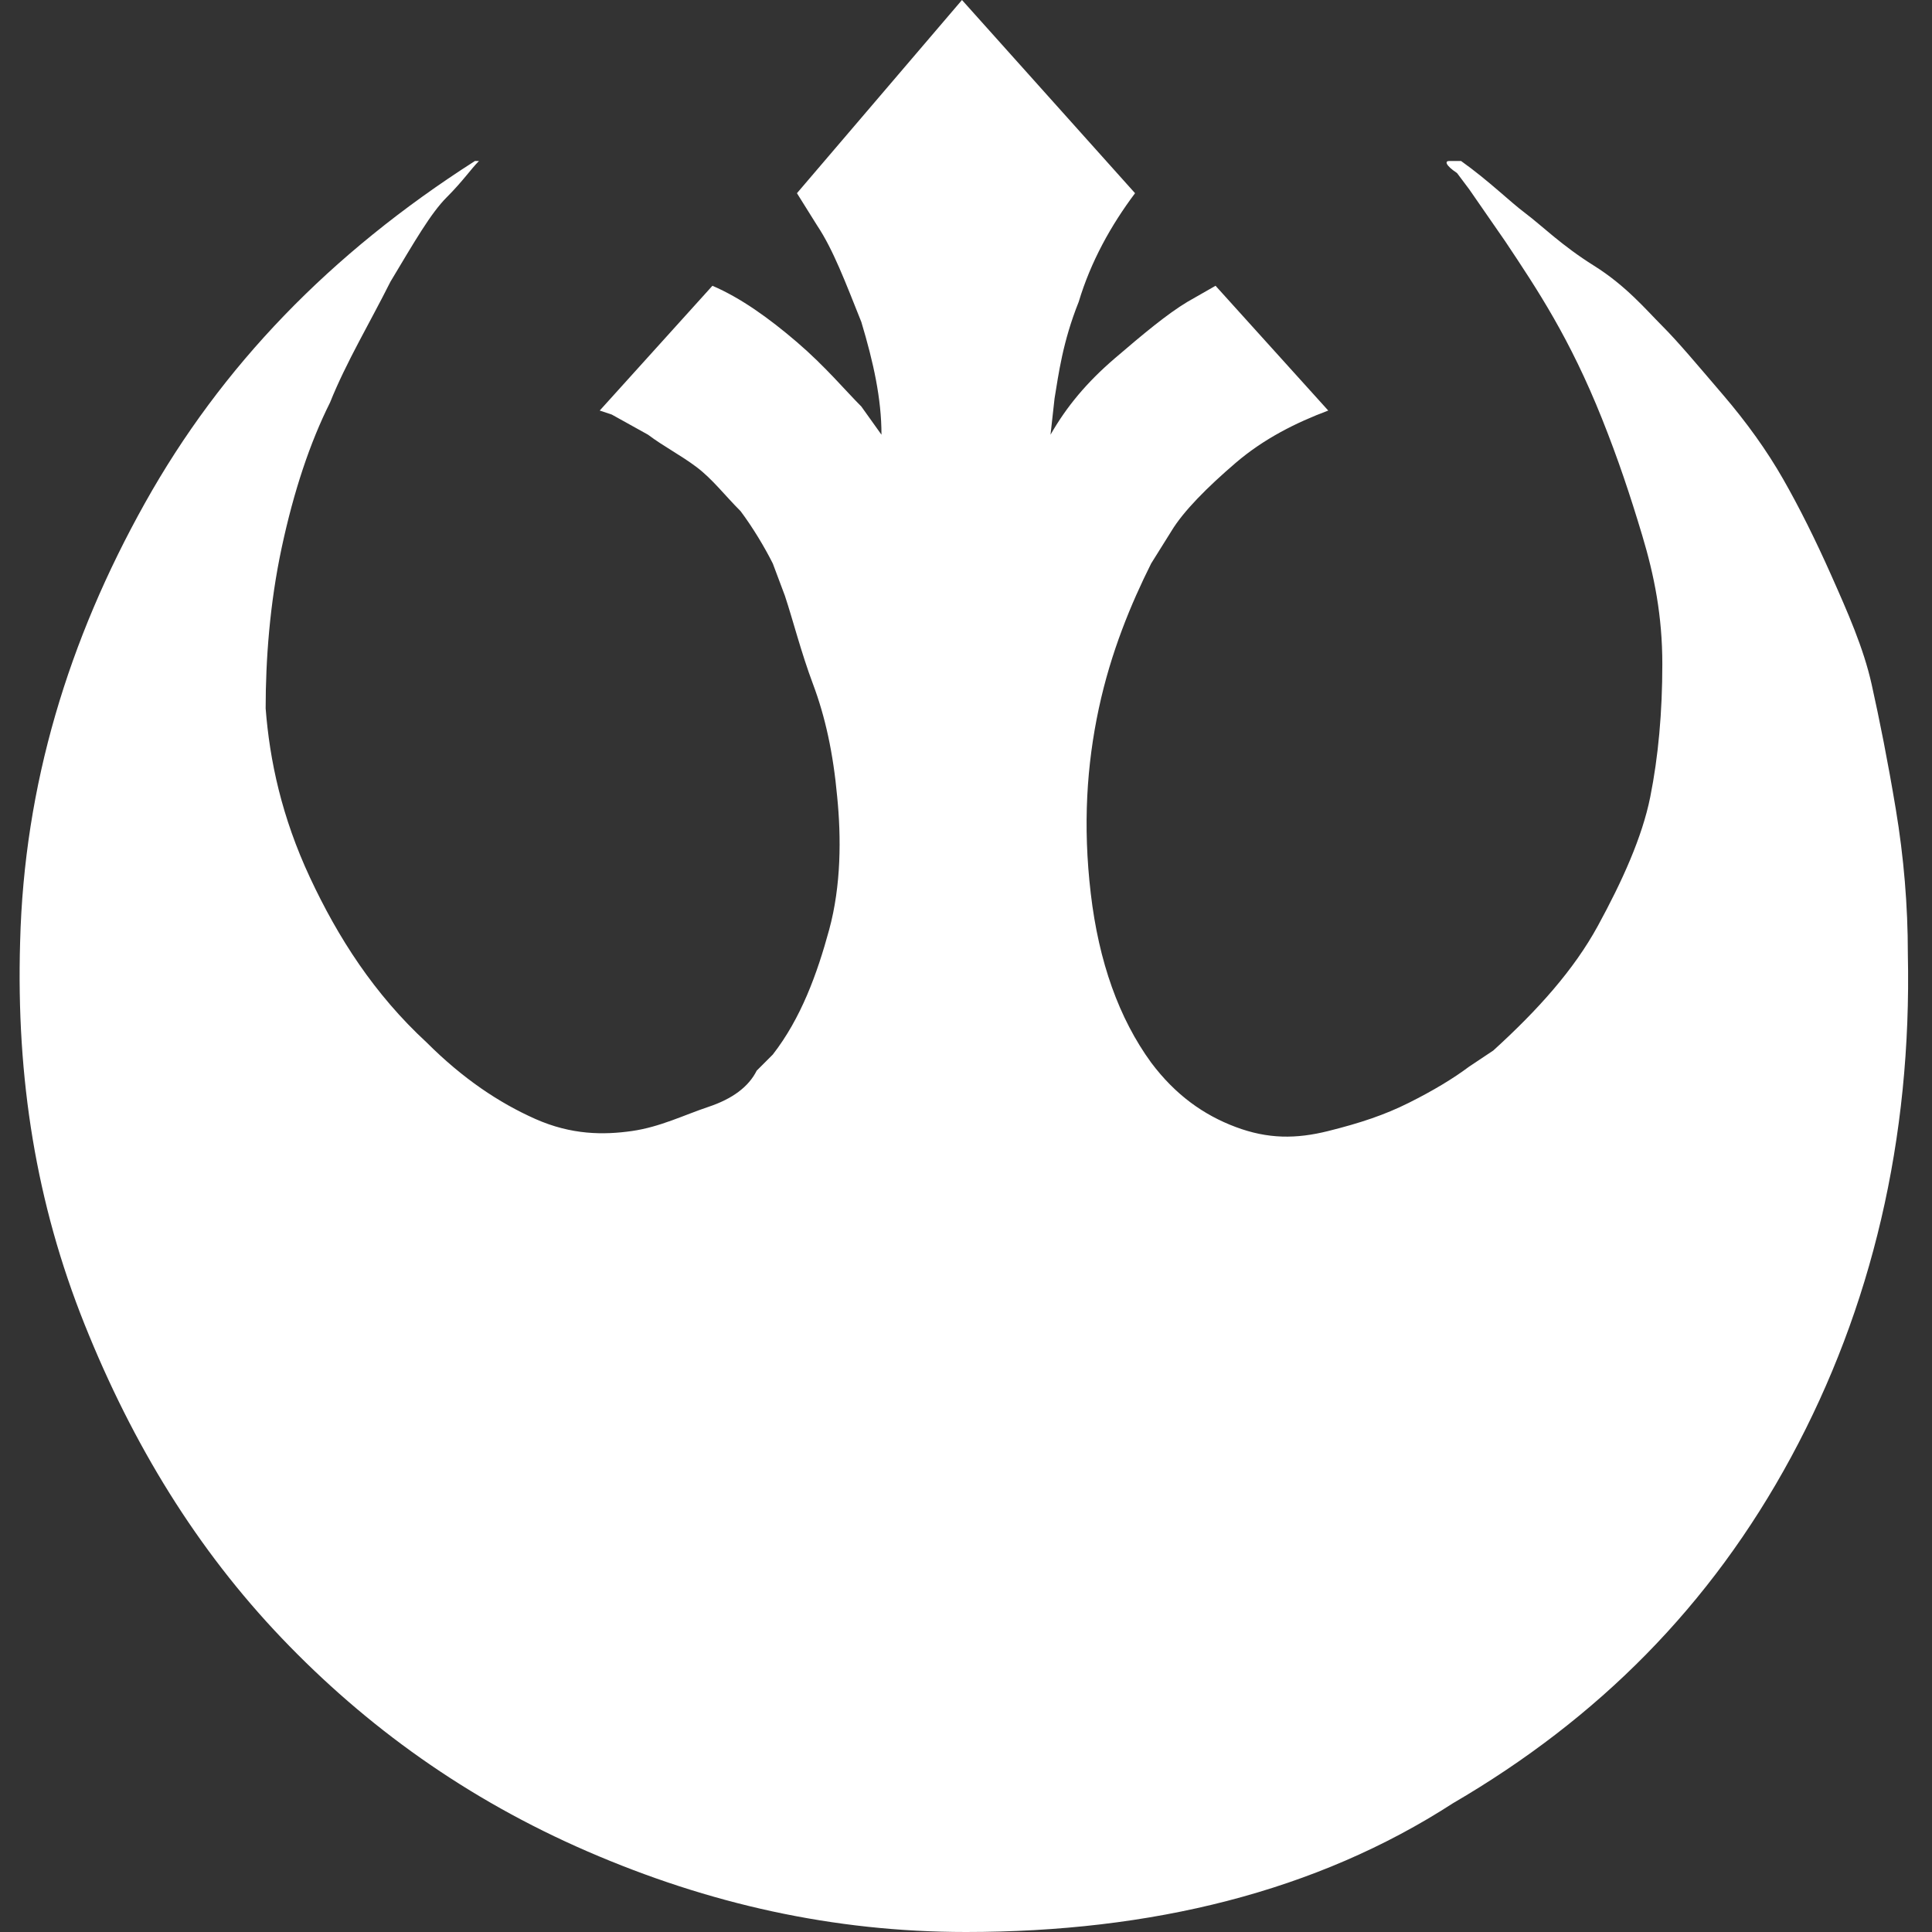 <?xml version="1.0" encoding="utf-8"?>
<!-- Generator: Adobe Illustrator 18.1.1, SVG Export Plug-In . SVG Version: 6.00 Build 0)  -->
<svg version="1.1" xmlns="http://www.w3.org/2000/svg" xmlns:xlink="http://www.w3.org/1999/xlink" x="0px" y="0px"
	 viewBox="0 0 48 48" enable-background="new 0 0 48 48" xml:space="preserve">
<rect x="0" y="0" width="48" height="48" fill="#333333" stroke="none"/>
<g id="base" display="none">
	<rect display="inline" fill="#1A1A1A" width="48" height="48"/>
</g>
<g id="icon">
	<g display="none">
		<path display="inline" fill="#FFFFFF" d="M47.2,8.5c0,0.5-0.2,1-0.5,1.3L9,47.5C8.6,47.8,8.2,48,7.7,48c-0.5,0-1-0.2-1.3-0.5
			l-5.8-5.8C0.2,41.3,0,40.9,0,40.3s0.2-1,0.5-1.3L38.2,1.3C38.6,1,39,0.8,39.5,0.8c0.5,0,1,0.2,1.3,0.5l5.8,5.8
			C47,7.5,47.2,7.9,47.2,8.5z M7.6,2.9l2.8,0.8L7.6,4.6L6.7,7.5L5.8,4.6L2.9,3.7l2.9-0.8L6.7,0L7.6,2.9z M17.9,7.6l5.7,1.8l-5.7,1.7
			l-1.8,5.7l-1.7-5.7L8.6,9.4l5.7-1.8l1.7-5.7L17.9,7.6z M26.4,2.9l2.8,0.8l-2.8,0.9l-0.9,2.9l-0.9-2.9l-2.8-0.9l2.8-0.8L25.5,0
			L26.4,2.9z M34.1,17l8.6-8.6l-3.1-3.1l-8.6,8.6L34.1,17z M45.1,21.6l2.9,0.9l-2.9,0.8l-0.9,2.9l-0.9-2.9l-2.8-0.8l2.8-0.9l0.9-2.9
			L45.1,21.6z"/>
	</g>
	<g display="none">
		<path display="inline" fill="#FFFFFF" d="M7,6v4H0V6H7z M27,22v4H0v-4H27z M11,38v4H0v-4H11z M18,2c0.6,0,1,0.2,1.5,0.6
			C19.8,2.9,20,3.4,20,4v8c0,0.6-0.2,1-0.6,1.5C19.1,13.8,18.6,14,18,14h-8c-0.6,0-1-0.2-1.5-0.6C8.2,13,8,12.6,8,12V4
			c0-0.6,0.2-1,0.6-1.5C8.9,2.1,9.4,2,10,2H18z M22,34c0.5,0,1,0.2,1.4,0.6S24,35.5,24,36v8c0,0.5-0.2,1-0.6,1.4
			C23,45.8,22.5,46,22,46h-8c-0.5,0-1-0.2-1.4-0.6C12.2,45,12,44.5,12,44v-8c0-0.6,0.2-1,0.6-1.4C13,34.2,13.5,34,14,34H22z M48,6v4
			H21V6H48z M48,38v4H25v-4H48z M38,18c0.5,0,1,0.2,1.4,0.6c0.4,0.4,0.6,0.8,0.6,1.4v8c0,0.6-0.2,1-0.6,1.4C39.1,29.8,38.6,30,38,30
			h-8c-0.6,0-1-0.2-1.4-0.6C28.2,29,28,28.5,28,28v-8c0-0.5,0.2-1,0.6-1.4C29,18.2,29.5,18,30,18H38z M48,22v4h-7v-4H48z"/>
	</g>
	<g>
		<path fill="#FFFFFF" d="M0.5,23.4c0.1-3.9,1.2-7.5,3.1-10.9S8.2,6.3,11.8,4h0.1v0c-0.2,0.2-0.4,0.5-0.8,0.9
			c-0.4,0.4-0.8,1.1-1.4,2.1C9.2,8,8.6,9,8.2,10c-0.5,1-0.9,2.2-1.2,3.6s-0.4,2.8-0.4,4c0.1,1.3,0.4,2.7,1.1,4.2s1.6,2.9,2.9,4.1
			c0.9,0.9,1.8,1.5,2.7,1.9c0.9,0.4,1.7,0.4,2.4,0.3s1.3-0.4,1.9-0.6s1-0.5,1.2-0.9l0.4-0.4c0.7-0.9,1.1-2,1.4-3.1s0.3-2.3,0.2-3.3
			c-0.1-1.1-0.3-2-0.6-2.8c-0.3-0.8-0.5-1.6-0.7-2.2l-0.3-0.8c-0.2-0.4-0.5-0.9-0.8-1.3c-0.4-0.4-0.7-0.8-1.1-1.1
			c-0.4-0.3-0.8-0.5-1.2-0.8l-0.9-0.5l-0.3-0.1l2.8-3.1c0.7,0.3,1.4,0.8,2.1,1.4c0.7,0.6,1.2,1.2,1.6,1.6l0.5,0.7
			c0-0.9-0.2-1.8-0.5-2.8c-0.4-1-0.7-1.8-1.1-2.4l-0.5-0.8L23.9,0l4.3,4.8c-0.6,0.8-1.1,1.7-1.4,2.7c-0.4,1-0.5,1.8-0.6,2.4
			l-0.1,0.9c0.4-0.7,0.9-1.3,1.6-1.9c0.7-0.6,1.3-1.1,1.8-1.4l0.7-0.4l2.8,3.1c-0.8,0.3-1.6,0.7-2.3,1.3c-0.7,0.6-1.3,1.2-1.6,1.7
			L28.6,14c-0.5,1-1,2.2-1.3,3.6s-0.4,2.9-0.2,4.6c0.2,1.7,0.7,3.1,1.5,4.2c0.6,0.8,1.3,1.3,2.1,1.6c0.8,0.3,1.5,0.3,2.3,0.1
			c0.8-0.2,1.4-0.4,2-0.7c0.6-0.3,1.1-0.6,1.5-0.9l0.6-0.4c1.1-1,2-2,2.6-3.1c0.6-1.1,1.1-2.2,1.3-3.2c0.2-1,0.3-2.1,0.3-3.3
			c0-1.2-0.2-2.2-0.5-3.2c-0.3-1-0.6-1.9-1-2.9c-0.4-1-0.8-1.8-1.2-2.5c-0.4-0.7-0.8-1.3-1.2-1.9l-0.9-1.3l-0.3-0.4
			C35.9,4.1,35.9,4,36,4l0.3,0C37,4.5,37.5,5,37.9,5.3s0.9,0.8,1.7,1.3s1.3,1.1,1.7,1.5c0.4,0.4,0.9,1,1.5,1.7
			c0.6,0.7,1.1,1.4,1.5,2.1s0.8,1.5,1.2,2.4s0.8,1.8,1,2.7c0.2,0.9,0.4,1.9,0.6,3.1s0.3,2.4,0.3,3.6c0.1,4.6-0.9,8.8-2.9,12.5
			c-2,3.7-4.8,6.5-8.4,8.6C32.7,47,28.6,48,24,48c-3.3,0-6.4-0.7-9.4-2c-3-1.3-5.5-3.1-7.6-5.3c-2.1-2.2-3.7-4.8-4.9-7.8
			C0.9,29.9,0.4,26.8,0.5,23.4z"/>
	</g>
</g>
</svg>
